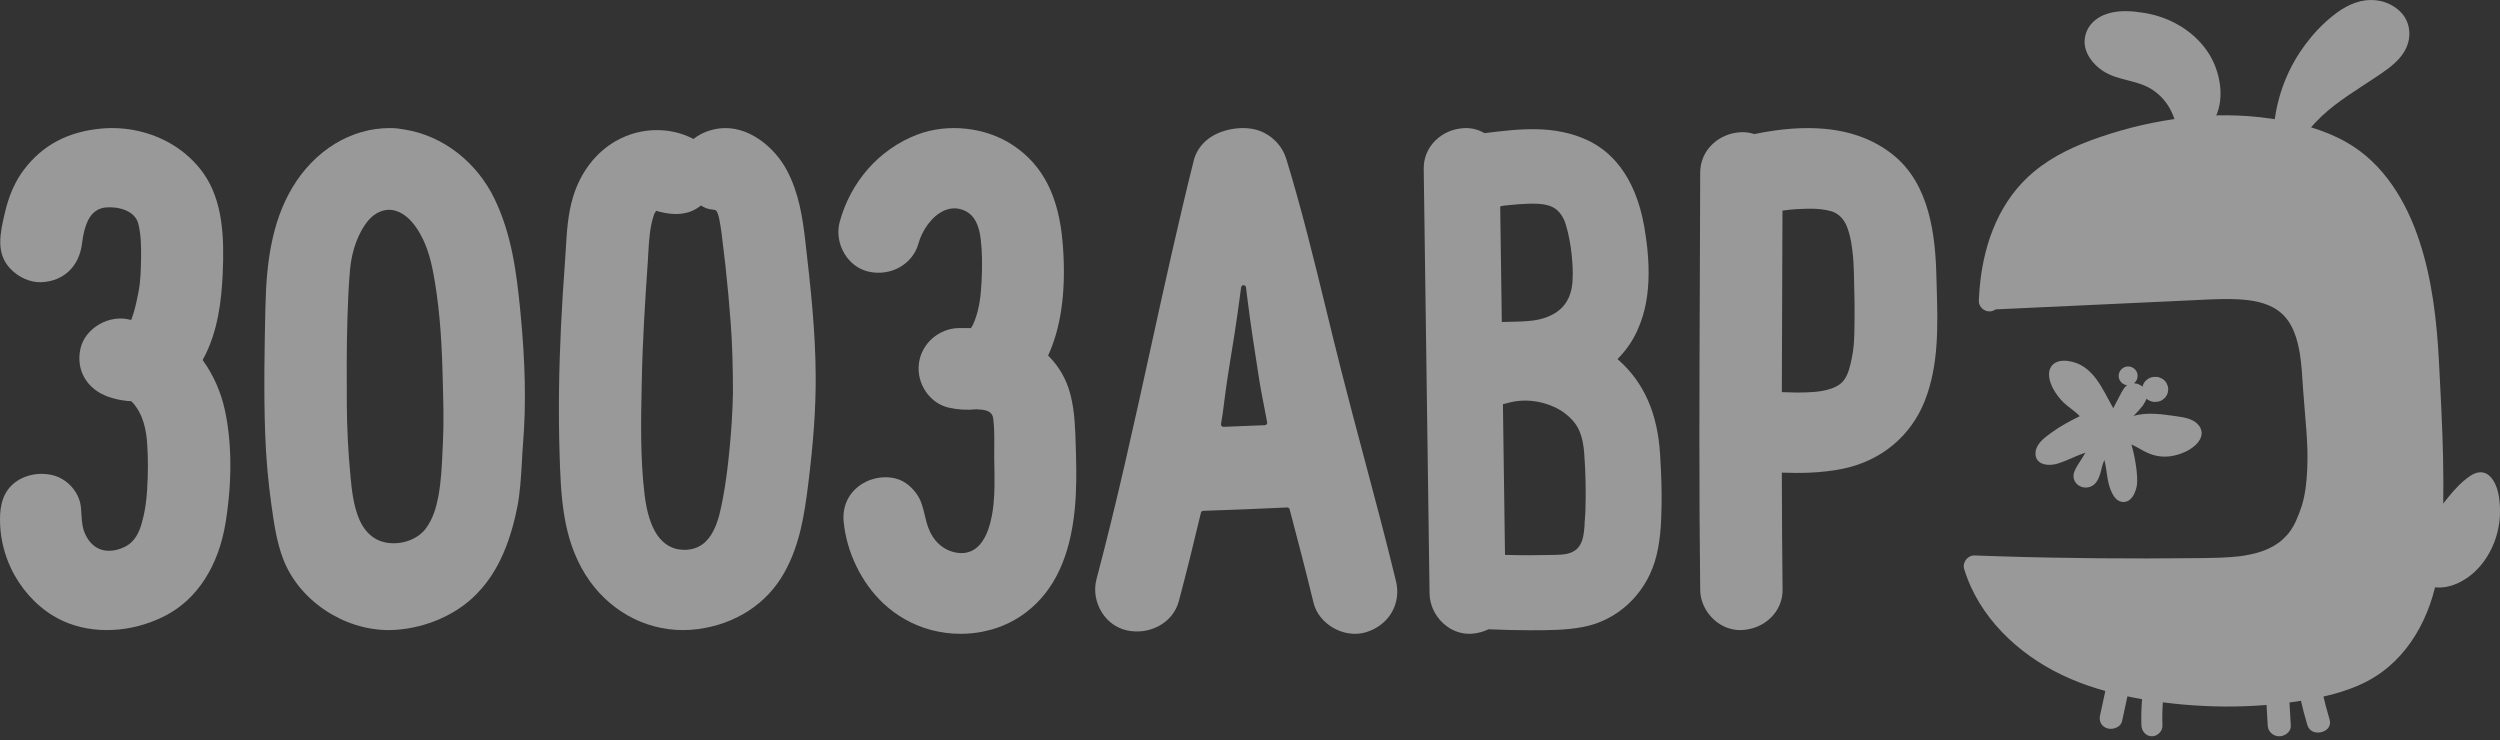 <svg width="125" height="37" viewBox="0 0 125 37" fill="none" xmlns="http://www.w3.org/2000/svg">
<rect x="0" y="0" width="125" height="37" fill="#333333" stroke="none"/>
<g opacity="0.5">
<path fill-rule="evenodd" clip-rule="evenodd" d="M121.526 26.381C122.857 25.998 123.254 24.398 124.385 23.985C125.442 25.543 124.432 28.399 122.457 28.794C121.976 28.89 121.397 28.704 121.224 28.263L121.526 26.381Z" fill="white"/>
<path fill-rule="evenodd" clip-rule="evenodd" d="M122.476 28.25C122.374 28.284 122.362 28.291 122.383 28.285C122.412 28.274 122.442 28.263 122.471 28.252L122.476 28.25ZM124.513 23.831C124.25 23.553 123.886 23.537 123.491 23.808C123.096 24.08 122.727 24.468 122.431 24.84C122.108 25.247 121.795 25.648 121.319 25.888C121.31 25.893 121.285 25.902 121.269 25.908C121.233 25.921 121.197 25.933 121.161 25.945C120.886 26.029 120.71 26.31 120.788 26.59C120.863 26.856 121.168 27.041 121.444 26.956C121.922 26.809 122.336 26.517 122.682 26.166C123.083 25.758 123.363 25.209 123.83 24.867C123.843 24.862 123.9 25.129 123.904 25.151C123.909 25.18 123.913 25.208 123.917 25.237C123.915 25.231 123.914 25.226 123.914 25.22C123.933 25.316 123.938 25.414 123.938 25.512C123.938 25.54 123.937 25.567 123.936 25.595C123.91 26.489 123.53 27.549 122.731 28.054C122.62 28.124 122.498 28.188 122.375 28.236C122.125 28.334 121.669 28.436 121.513 28.127C121.516 28.137 121.518 28.147 121.522 28.156C121.41 27.902 121.158 27.72 120.869 27.798C120.618 27.866 120.386 28.18 120.497 28.443C120.662 28.833 120.928 29.102 121.33 29.26C122.242 29.618 123.256 29.099 123.875 28.451C124.605 27.688 125.001 26.615 125 25.572C124.999 25.002 124.93 24.27 124.513 23.831Z" fill="white"/>
<path fill-rule="evenodd" clip-rule="evenodd" d="M110.132 5.831C110.3 5.601 110.388 5.322 110.43 5.043C110.588 4 110.119 2.916 109.318 2.204C108.518 1.493 107.422 1.138 106.338 1.116C105.76 1.104 105.077 1.254 104.858 1.773C104.633 2.305 105.056 2.909 105.578 3.18C106.1 3.451 106.709 3.509 107.262 3.713C108.437 4.146 109.298 5.289 109.368 6.508L110.132 5.831Z" fill="white"/>
<path fill-rule="evenodd" clip-rule="evenodd" d="M114.565 6.879C115.452 5.199 117.254 4.259 118.819 3.181C119.37 2.801 119.96 2.272 119.897 1.607C119.837 0.972 119.152 0.537 118.514 0.559C117.876 0.58 117.301 0.945 116.817 1.361C115.276 2.683 114.318 4.661 114.237 6.689L114.565 6.879Z" fill="white"/>
<path fill-rule="evenodd" clip-rule="evenodd" d="M118.968 2.415C118.648 2.688 118.277 2.895 117.928 3.128C117.545 3.383 117.162 3.639 116.783 3.901C116.118 4.359 115.469 4.862 114.924 5.456C114.95 5.348 114.979 5.238 115.012 5.124C115.173 4.565 115.352 4.136 115.634 3.633C115.921 3.12 116.216 2.71 116.599 2.297C116.99 1.875 117.391 1.506 117.892 1.249C118.316 1.032 119.062 0.986 119.344 1.446C119.581 1.832 119.244 2.179 118.968 2.415ZM119.935 0.509C119.403 0.048 118.708 -0.096 118.026 0.062C117.349 0.219 116.762 0.658 116.26 1.117C115.779 1.558 115.357 2.065 114.998 2.607C114.192 3.824 113.735 5.257 113.671 6.711C113.66 6.972 113.876 7.197 114.124 7.24C114.164 7.289 114.212 7.333 114.27 7.367C114.515 7.509 114.87 7.431 115.008 7.174C115.562 6.144 116.487 5.398 117.449 4.744C117.952 4.401 118.468 4.077 118.973 3.736C119.496 3.382 120.051 2.977 120.316 2.385C120.606 1.738 120.483 0.984 119.935 0.509Z" fill="white"/>
<path fill-rule="evenodd" clip-rule="evenodd" d="M108.539 3.85C108.098 3.495 107.607 3.247 107.057 3.092C106.769 3.012 106.476 2.951 106.192 2.861C105.912 2.772 105.681 2.639 105.473 2.434C105.475 2.436 105.479 2.437 105.479 2.438C105.376 2.298 105.259 2.088 105.365 1.92C105.705 1.38 106.619 1.59 107.131 1.698C107.393 1.754 107.659 1.832 107.908 1.928C108.33 2.09 108.786 2.384 109.119 2.723C109.493 3.104 109.757 3.577 109.881 4.107C109.987 4.562 109.985 5.106 109.718 5.533C109.49 4.883 109.088 4.292 108.539 3.85ZM108.865 6.407C108.865 6.408 108.865 6.41 108.866 6.411C108.884 6.528 108.871 6.447 108.865 6.407ZM111.003 4.279C110.927 3.666 110.717 3.076 110.363 2.56C109.648 1.518 108.472 0.85 107.212 0.645C106.626 0.55 105.998 0.5 105.42 0.669C104.786 0.855 104.296 1.312 104.235 1.974C104.175 2.615 104.628 3.206 105.146 3.547C105.884 4.033 106.839 3.991 107.585 4.463C108.026 4.742 108.375 5.152 108.59 5.618C108.672 5.795 108.742 5.986 108.786 6.175C108.802 6.243 108.816 6.311 108.827 6.38C108.832 6.432 108.836 6.485 108.84 6.537C108.859 6.822 109.076 7.065 109.382 7.065C109.661 7.065 109.944 6.823 109.925 6.537C109.922 6.491 109.918 6.446 109.913 6.4H110.557V6.197C110.58 6.173 110.601 6.148 110.62 6.12C110.984 5.597 111.079 4.896 111.003 4.279Z" fill="white"/>
<path fill-rule="evenodd" clip-rule="evenodd" d="M121.569 18.093C121.372 14.317 120.591 8.893 116.434 7.24C112.605 5.718 108.133 6.239 104.373 7.699C101.004 9.007 99.649 11.603 99.511 15.054L99.579 14.962C103.247 14.793 106.916 14.624 110.584 14.456C112.139 14.384 113.951 14.423 114.9 15.631C115.742 16.702 115.738 18.477 115.84 19.762C115.997 21.739 116.291 23.906 115.602 25.821C114.654 28.459 112.197 28.396 109.75 28.426C106.084 28.471 102.417 28.426 98.754 28.29C99.571 31.001 102.113 32.957 104.859 33.831C108.433 34.968 113.652 35.133 117.253 33.983C120.189 33.045 121.422 30.392 121.66 27.55C121.923 24.409 121.733 21.233 121.569 18.093Z" fill="white"/>
<path fill-rule="evenodd" clip-rule="evenodd" d="M107.101 9.489C107.04 9.86 107.045 10.22 107.154 10.582C107.234 10.844 107.529 11.036 107.805 10.948C108.072 10.862 108.259 10.585 108.174 10.304C108.157 10.247 108.142 10.191 108.129 10.133C108.096 9.985 108.124 10.191 108.116 10.039C108.113 9.98 108.111 9.921 108.114 9.862C108.114 9.847 108.132 9.696 108.121 9.767C108.165 9.498 108.05 9.191 107.751 9.124C107.497 9.066 107.149 9.2 107.101 9.489Z" fill="white"/>
<path fill-rule="evenodd" clip-rule="evenodd" d="M104.607 9.662V10.418C104.607 10.707 104.868 10.983 105.174 10.969C105.481 10.956 105.74 10.727 105.74 10.418V9.662C105.74 9.374 105.48 9.098 105.174 9.111C104.867 9.124 104.607 9.353 104.607 9.662Z" fill="white"/>
<path fill-rule="evenodd" clip-rule="evenodd" d="M105.379 34.029C105.252 34.617 105.125 35.205 104.998 35.793C104.939 36.066 105.083 36.348 105.397 36.426C105.678 36.495 106.042 36.34 106.101 36.067C106.228 35.478 106.355 34.89 106.483 34.302C106.541 34.03 106.397 33.747 106.083 33.67C105.803 33.6 105.439 33.755 105.379 34.029Z" fill="white"/>
<path fill-rule="evenodd" clip-rule="evenodd" d="M107.101 34.995C107.066 35.419 107.056 35.845 107.071 36.271C107.082 36.564 107.305 36.814 107.597 36.814C107.873 36.814 108.133 36.565 108.122 36.271C108.107 35.845 108.117 35.419 108.152 34.995C108.177 34.702 107.893 34.451 107.627 34.451C107.322 34.451 107.126 34.701 107.101 34.995Z" fill="white"/>
<path fill-rule="evenodd" clip-rule="evenodd" d="M113.31 34.948C113.336 35.394 113.361 35.84 113.387 36.287C113.403 36.571 113.64 36.814 113.963 36.814C114.263 36.814 114.557 36.572 114.54 36.287C114.515 35.84 114.489 35.394 114.464 34.948C114.448 34.664 114.21 34.421 113.887 34.421C113.587 34.421 113.294 34.662 113.31 34.948Z" fill="white"/>
<path fill-rule="evenodd" clip-rule="evenodd" d="M115.007 34.872C115.112 35.337 115.233 35.799 115.37 36.258C115.565 36.907 116.675 36.632 116.48 35.98C116.343 35.521 116.221 35.059 116.116 34.593C116.054 34.316 115.694 34.157 115.408 34.228C115.092 34.307 114.944 34.594 115.007 34.872Z" fill="white"/>
<path fill-rule="evenodd" clip-rule="evenodd" d="M120.972 27.416C120.891 28.289 120.743 29.154 120.444 29.984C120.308 30.363 120.141 30.73 119.94 31.079C119.565 31.727 119.05 32.343 118.425 32.765C117.838 33.16 117.164 33.436 116.486 33.636C116.089 33.753 115.684 33.842 115.278 33.924C114.12 34.156 112.933 34.245 111.752 34.262C111.092 34.271 110.432 34.254 109.773 34.212C108.64 34.138 107.508 33.993 106.4 33.743C105.281 33.491 104.18 33.135 103.171 32.59C102.605 32.285 102.062 31.933 101.57 31.52C100.925 30.98 100.355 30.357 99.915 29.642C99.769 29.403 99.636 29.156 99.519 28.902C99.513 28.888 99.507 28.875 99.501 28.861C102.736 28.97 105.973 29.01 109.21 28.976C110.422 28.964 111.665 29 112.855 28.736C114.002 28.482 115.008 27.851 115.603 26.834C116.383 25.503 116.491 23.849 116.439 22.347C116.412 21.569 116.338 20.794 116.273 20.018C116.22 19.383 116.196 18.745 116.127 18.111C115.98 16.763 115.63 15.363 114.408 14.577C113.304 13.868 111.865 13.852 110.595 13.906C107.112 14.053 103.63 14.228 100.147 14.39C100.123 14.391 100.099 14.391 100.076 14.392L100.061 14.374C100.066 14.316 100.071 14.257 100.077 14.199C100.153 13.466 100.312 12.736 100.563 12.041C100.603 11.931 100.645 11.822 100.689 11.714C100.691 11.71 100.692 11.707 100.694 11.704C100.701 11.686 100.709 11.668 100.717 11.649C100.746 11.586 100.775 11.524 100.805 11.461C101.222 10.595 101.824 9.825 102.591 9.233C103.601 8.455 104.814 7.983 106.033 7.628C106.382 7.526 106.734 7.435 107.086 7.348C108.44 7.015 109.828 6.826 111.224 6.822C111.631 6.821 112.038 6.836 112.443 6.867C113.099 6.917 113.701 7.007 114.359 7.16C115.379 7.396 116.401 7.739 117.264 8.336C117.866 8.753 118.366 9.315 118.773 9.914C119.405 10.841 119.828 11.891 120.126 12.964C120.282 13.527 120.407 14.099 120.51 14.673C120.74 15.97 120.831 17.286 120.899 18.6C120.919 18.977 120.937 19.355 120.956 19.732C121.057 21.727 121.133 23.726 121.067 25.723C121.048 26.286 121.024 26.853 120.972 27.416ZM119.641 11.482C119.622 11.438 119.565 11.296 119.641 11.482V11.482ZM122.168 24.112C122.166 22.493 122.092 20.875 122.008 19.259C121.988 18.868 121.968 18.477 121.948 18.086C121.842 16.062 121.612 14.006 120.976 12.07C120.327 10.091 119.2 8.182 117.328 7.115C116.183 6.463 114.825 6.113 113.526 5.927C112.091 5.721 110.642 5.713 109.203 5.888C107.765 6.064 106.353 6.388 104.986 6.859C103.804 7.267 102.685 7.77 101.718 8.567C100.01 9.976 99.222 12.064 99.001 14.199C98.971 14.479 98.953 14.76 98.941 15.041C98.931 15.272 99.115 15.493 99.336 15.553C99.502 15.598 99.656 15.559 99.783 15.469C103.039 15.318 106.295 15.167 109.552 15.016C110.246 14.984 110.941 14.937 111.637 14.955C112.312 14.974 113.022 15.043 113.63 15.359C114.459 15.79 114.788 16.607 114.955 17.472C114.969 17.546 114.982 17.62 114.995 17.695C115.032 17.925 115.066 18.244 115.092 18.555C115.115 18.849 115.133 19.142 115.152 19.436C115.199 20.138 115.272 20.839 115.32 21.541C115.341 21.855 115.362 22.17 115.37 22.485C115.379 22.8 115.376 23.115 115.362 23.43C115.349 23.744 115.326 24.059 115.285 24.371C115.244 24.681 115.183 24.988 115.09 25.287C115.006 25.555 114.9 25.822 114.785 26.079C114.717 26.229 114.634 26.372 114.541 26.508C114.51 26.553 114.479 26.596 114.446 26.64C114.447 26.637 114.38 26.719 114.363 26.738C114.273 26.839 114.176 26.935 114.074 27.025C114.038 27.056 114.002 27.085 113.965 27.114C113.863 27.18 113.768 27.251 113.662 27.311C113.519 27.391 113.372 27.461 113.219 27.52C113.132 27.553 113.044 27.584 112.955 27.611C112.71 27.686 112.459 27.74 112.206 27.781C112.157 27.789 112.108 27.796 112.059 27.803C112.048 27.804 111.951 27.817 111.929 27.819C111.794 27.834 111.658 27.846 111.523 27.856C110.97 27.896 110.415 27.9 109.861 27.907C106.56 27.943 103.261 27.92 99.962 27.815C99.55 27.802 99.138 27.788 98.727 27.773C98.381 27.76 98.11 28.123 98.207 28.445C98.936 30.842 100.88 32.692 103.125 33.76C104.25 34.295 105.451 34.642 106.675 34.88C107.999 35.137 109.35 35.279 110.7 35.317C112.06 35.355 113.421 35.281 114.767 35.084C115.981 34.906 117.243 34.641 118.338 34.073C120.425 32.989 121.554 30.808 121.913 28.581C122.15 27.111 122.169 25.598 122.168 24.112Z" fill="white"/>
<path fill-rule="evenodd" clip-rule="evenodd" d="M101.893 23.03C102.101 23.274 102.54 23.281 102.86 23.186C103.186 23.09 103.503 22.939 103.817 22.806C103.965 22.744 104.117 22.688 104.269 22.635C104.214 22.727 104.16 22.818 104.105 22.909C103.975 23.127 103.804 23.346 103.716 23.584C103.63 23.817 103.685 24.068 103.879 24.231C104.115 24.43 104.471 24.428 104.703 24.226C104.88 24.072 104.964 23.852 105.026 23.633C105.058 23.521 105.081 23.407 105.112 23.296C105.125 23.246 105.192 23.048 105.218 23C105.356 23.511 105.337 24.043 105.551 24.536C105.641 24.746 105.777 24.995 106.011 25.071C106.558 25.252 106.839 24.552 106.856 24.136C106.873 23.704 106.801 23.251 106.72 22.829C106.708 22.767 106.607 22.319 106.572 22.222C106.733 22.301 106.911 22.392 107.055 22.476C107.246 22.586 107.453 22.687 107.666 22.75C108.224 22.917 108.792 22.817 109.309 22.57C109.764 22.353 110.338 21.835 109.961 21.297C109.847 21.134 109.669 21.024 109.482 20.956C109.254 20.873 109.002 20.837 108.762 20.804C108.072 20.709 107.364 20.6 106.68 20.794C106.677 20.794 106.999 20.47 107.142 20.278C107.179 20.216 107.216 20.154 107.254 20.092C107.285 20.04 107.307 19.988 107.322 19.936C107.373 19.983 107.431 20.019 107.497 20.04C107.572 20.079 107.652 20.097 107.739 20.094C107.753 20.093 107.768 20.093 107.783 20.093C107.896 20.093 108.001 20.064 108.099 20.008C108.142 19.975 108.184 19.943 108.226 19.91C108.304 19.832 108.358 19.741 108.388 19.635L108.41 19.469C108.413 19.383 108.395 19.303 108.356 19.228C108.331 19.151 108.288 19.084 108.226 19.027C108.17 18.967 108.102 18.924 108.024 18.898C107.95 18.859 107.869 18.841 107.783 18.845C107.768 18.845 107.753 18.845 107.739 18.845C107.625 18.846 107.52 18.874 107.422 18.93C107.38 18.963 107.337 18.995 107.295 19.028C107.217 19.106 107.163 19.198 107.134 19.303L107.129 19.335C107.01 19.233 106.856 19.169 106.7 19.164C106.81 19.077 106.881 18.944 106.881 18.793C106.881 18.528 106.661 18.315 106.393 18.322C106.137 18.329 105.928 18.549 105.933 18.803C105.938 19.041 106.121 19.236 106.355 19.262C106.286 19.309 106.222 19.374 106.17 19.462C106.137 19.517 106.103 19.573 106.07 19.629C106.07 19.629 105.663 20.411 105.663 20.411C105.115 19.449 104.656 18.215 103.398 18.048C103.122 18.011 102.809 18.047 102.621 18.252C102.318 18.582 102.475 19.096 102.661 19.44C102.799 19.695 102.976 19.928 103.184 20.131C103.386 20.328 103.802 20.598 103.988 20.809C103.509 21.047 103.033 21.297 102.6 21.612C102.398 21.759 102.181 21.911 102.016 22.1C101.878 22.259 101.776 22.459 101.775 22.669C101.774 22.824 101.819 22.942 101.893 23.03Z" fill="white"/>
<path fill-rule="evenodd" clip-rule="evenodd" d="M92.037 19.175C91.749 19.411 91.359 19.501 91.092 19.549C90.987 19.567 90.871 19.582 90.718 19.596C90.463 19.62 90.2 19.626 89.944 19.626C89.873 19.626 89.803 19.626 89.734 19.625C89.557 19.623 89.37 19.618 89.162 19.609L89.092 19.606L89.092 19.538C89.096 17.786 89.103 16.012 89.11 14.293L89.112 13.659C89.116 12.637 89.12 11.615 89.123 10.593L89.123 10.532L89.185 10.523C89.619 10.459 90.051 10.442 90.38 10.435C90.843 10.425 91.229 10.466 91.56 10.561C91.907 10.661 92.184 10.931 92.341 11.32C92.535 11.802 92.606 12.346 92.65 12.814C92.66 12.92 92.668 13.029 92.674 13.136C92.683 13.31 92.691 13.485 92.696 13.656C92.711 14.198 92.722 14.654 92.727 15.12C92.728 15.26 92.729 15.4 92.729 15.54C92.73 15.776 92.728 16.012 92.725 16.241C92.721 16.552 92.716 16.901 92.687 17.241C92.66 17.554 92.606 17.872 92.522 18.214C92.433 18.581 92.312 18.951 92.037 19.175ZM96.235 20.053C96.949 18.251 96.891 16.274 96.835 14.363V14.361C96.829 14.17 96.823 13.978 96.819 13.789C96.768 11.758 96.48 9.238 94.691 7.772C93.768 7.016 92.608 6.569 91.243 6.443C90.199 6.346 89.051 6.43 87.733 6.7L87.714 6.704L87.696 6.698C87.511 6.639 87.321 6.609 87.131 6.609C87.104 6.609 87.078 6.61 87.051 6.611C86.51 6.635 86.003 6.846 85.624 7.206C85.229 7.581 85.011 8.085 85.01 8.624C85.006 10.457 84.999 12.321 84.991 14.123L84.991 14.21C84.97 19.215 84.949 24.391 85.01 29.493C85.016 30.042 85.263 30.581 85.687 30.973C86.078 31.335 86.579 31.525 87.087 31.503C88.245 31.452 89.142 30.565 89.129 29.484C89.108 27.72 89.096 25.884 89.092 23.704L89.091 23.63L89.167 23.633C89.911 23.659 91.03 23.668 92.158 23.434C94.053 23.041 95.539 21.809 96.235 20.053Z" fill="white"/>
<path fill-rule="evenodd" clip-rule="evenodd" d="M0.54 28.394C1.007 29.393 1.761 30.244 2.661 30.791C4.024 31.62 5.858 31.733 7.567 31.095C7.796 31.009 8.023 30.909 8.241 30.799C9.85 29.978 10.931 28.312 11.284 26.106C11.609 24.073 11.595 22.138 11.245 20.511C11.051 19.614 10.675 18.758 10.157 18.036L10.131 18L10.153 17.961C10.913 16.577 11.076 14.96 11.134 13.706C11.217 11.909 11.157 10.054 10.167 8.657C9.761 8.085 9.216 7.586 8.591 7.214C7.546 6.593 6.293 6.315 5.062 6.429C3.392 6.584 2.128 7.256 1.198 8.483C0.757 9.064 0.444 9.773 0.24 10.652L0.236 10.673C0.01 11.647 -0.224 12.653 0.513 13.431C0.931 13.873 1.529 14.134 2.073 14.11C3.189 14.061 3.967 13.313 4.104 12.158C4.158 11.702 4.254 11.326 4.391 11.04C4.58 10.643 4.886 10.413 5.276 10.374C5.841 10.317 6.745 10.49 6.918 11.197C7.054 11.748 7.059 12.323 7.054 12.819C7.047 13.384 7.04 14.024 6.917 14.642C6.856 14.95 6.782 15.308 6.68 15.648C6.654 15.734 6.622 15.836 6.58 15.941L6.557 16L6.494 15.984C6.006 15.857 5.454 15.938 4.979 16.207C4.49 16.483 4.143 16.922 4.028 17.413C3.775 18.494 4.342 19.472 5.44 19.847C5.724 19.944 6.017 20.009 6.311 20.04L6.319 20.041C6.356 20.049 6.394 20.053 6.436 20.051C6.475 20.054 6.507 20.056 6.538 20.057L6.567 20.059L6.587 20.08C7.196 20.713 7.32 21.596 7.36 22.204C7.408 22.917 7.407 23.681 7.357 24.474C7.325 25.001 7.265 25.435 7.17 25.839C7.063 26.292 6.93 26.762 6.587 27.098C6.212 27.466 5.453 27.685 4.92 27.425C4.607 27.272 4.417 27.008 4.313 26.814C4.113 26.442 4.093 26.085 4.071 25.707C4.064 25.599 4.058 25.487 4.047 25.373C3.973 24.602 3.356 23.917 2.582 23.746C2.418 23.71 2.251 23.692 2.085 23.692C1.541 23.692 1.007 23.879 0.637 24.216C0.026 24.771 -0.024 25.559 0.007 26.256C0.04 26.98 0.224 27.72 0.54 28.394Z" fill="white"/>
<path fill-rule="evenodd" clip-rule="evenodd" d="M36.088 11.741L36.091 11.769C36.154 12.254 36.213 12.748 36.267 13.235C36.374 14.21 36.465 15.199 36.537 16.175C36.612 17.193 36.647 18.295 36.647 19.644C36.629 20.572 36.571 21.519 36.469 22.541C36.377 23.475 36.281 24.184 36.158 24.842L36.154 24.864C35.959 25.913 35.664 27.492 34.222 27.492C34.209 27.492 34.196 27.492 34.182 27.492C33.632 27.481 33.185 27.228 32.854 26.739C32.547 26.285 32.338 25.621 32.233 24.763C32.008 22.926 32.047 21.045 32.085 19.226L32.091 18.968C32.132 16.951 32.266 14.889 32.388 13.114C32.398 12.973 32.406 12.829 32.413 12.685C32.45 12.028 32.487 11.348 32.704 10.718C32.73 10.661 32.755 10.617 32.782 10.581L32.812 10.54L32.87 10.557C32.901 10.566 32.932 10.576 32.964 10.584C33.771 10.797 34.436 10.72 34.942 10.353C34.963 10.338 34.983 10.322 35.004 10.306L35.045 10.273L35.09 10.3C35.242 10.392 35.384 10.445 35.538 10.466L35.586 10.472C35.637 10.479 35.71 10.489 35.746 10.499C35.851 10.527 35.916 10.684 35.987 11.077L35.993 11.111C36.034 11.321 36.061 11.534 36.088 11.741ZM34.71 6.92L34.673 6.949L34.631 6.927C34.082 6.645 33.468 6.505 32.849 6.505C32.143 6.505 31.43 6.687 30.796 7.048C29.789 7.622 29.029 8.612 28.655 9.838C28.392 10.7 28.338 11.618 28.287 12.507C28.274 12.726 28.261 12.951 28.244 13.17C28.164 14.252 28.101 15.258 28.053 16.244C27.942 18.543 27.917 20.624 27.977 22.605L27.977 22.616C28.04 24.712 28.106 26.879 29.281 28.746C30.368 30.473 32.187 31.504 34.147 31.504C34.392 31.504 34.64 31.488 34.885 31.456C35.818 31.334 36.667 31.029 37.41 30.551C38.178 30.056 38.791 29.4 39.232 28.602C39.984 27.242 40.217 25.762 40.407 24.24C40.676 22.078 40.793 20.404 40.785 18.814C40.774 16.611 40.543 14.445 40.265 12.046C40.13 10.883 39.948 9.652 39.34 8.508C39.033 7.928 38.549 7.379 38.012 7.001C37.362 6.544 36.664 6.343 35.992 6.42C35.516 6.474 35.061 6.651 34.71 6.92Z" fill="white"/>
<path fill-rule="evenodd" clip-rule="evenodd" d="M63.333 21.214C63.31 21.242 63.279 21.257 63.244 21.259C62.552 21.289 61.856 21.317 61.175 21.342C61.131 21.34 61.102 21.326 61.08 21.302C61.054 21.274 61.044 21.238 61.051 21.201C61.125 20.793 61.177 20.374 61.227 19.968C61.325 19.177 61.455 18.376 61.581 17.603C61.683 16.976 61.788 16.328 61.876 15.69L61.908 15.452C61.958 15.084 62.008 14.715 62.057 14.364C62.07 14.271 62.146 14.261 62.178 14.261C62.211 14.261 62.287 14.271 62.299 14.365L62.384 15.045C62.532 16.233 62.72 17.435 62.901 18.598L62.973 19.063C62.996 19.208 63.022 19.355 63.048 19.497C63.092 19.743 63.141 19.993 63.189 20.235L63.192 20.25C63.245 20.52 63.3 20.8 63.358 21.118C63.364 21.152 63.356 21.186 63.333 21.214ZM64.48 25.462C64.849 26.852 65.279 28.495 65.677 30.139C65.804 30.662 66.176 31.126 66.699 31.413C67.028 31.595 67.393 31.69 67.752 31.69C67.95 31.69 68.144 31.661 68.327 31.603C69.451 31.248 70.071 30.181 69.801 29.065C69.305 27.013 68.752 24.939 68.218 22.934L68.214 22.921C67.827 21.468 67.427 19.965 67.048 18.47C66.799 17.488 66.554 16.487 66.318 15.518L66.313 15.498C65.705 13.006 65.078 10.433 64.31 7.933C64.141 7.384 63.739 6.913 63.205 6.639C62.399 6.227 61.3 6.406 60.632 6.796C60.184 7.057 59.849 7.474 59.711 7.94C59.704 7.964 59.698 7.988 59.691 8.012C58.907 11.151 58.203 14.36 57.522 17.463C56.692 21.244 55.835 25.153 54.825 28.958C54.679 29.509 54.775 30.113 55.089 30.616C55.38 31.082 55.823 31.402 56.338 31.517C56.88 31.637 57.445 31.563 57.927 31.308C58.44 31.037 58.801 30.591 58.944 30.05C59.301 28.704 59.662 27.259 60.047 25.634C60.059 25.581 60.107 25.543 60.162 25.541C61.578 25.494 62.99 25.438 64.357 25.373C64.359 25.373 64.361 25.373 64.363 25.373C64.418 25.373 64.467 25.409 64.48 25.462Z" fill="white"/>
<path fill-rule="evenodd" clip-rule="evenodd" d="M75.466 10.254C75.666 10.233 75.874 10.215 75.912 10.213L76.002 10.208C76.268 10.192 76.543 10.176 76.814 10.186C77.264 10.202 77.59 10.294 77.808 10.468C78.034 10.648 78.199 10.914 78.299 11.257C78.43 11.703 78.523 12.178 78.576 12.669C78.618 13.065 78.662 13.582 78.625 14.074C78.622 14.113 78.618 14.153 78.614 14.193C78.548 14.822 78.284 15.297 77.83 15.605C77.51 15.822 77.102 15.968 76.65 16.026C76.249 16.078 75.829 16.085 75.423 16.092L75.268 16.095C75.234 16.096 75.198 16.096 75.161 16.096L75.09 16.096L75.089 16.026C75.011 10.376 75.011 10.376 75.011 10.375C75.01 10.299 75.019 10.299 75.466 10.254ZM79.211 22.665C79.284 23.637 79.303 24.625 79.269 25.6C79.266 25.708 79.256 25.819 79.247 25.925C79.236 26.061 79.224 26.202 79.224 26.337L79.222 26.358C79.189 26.698 79.148 27.121 78.892 27.4C78.719 27.589 78.452 27.699 78.1 27.728C77.904 27.744 77.702 27.747 77.507 27.749C77.423 27.75 77.339 27.751 77.256 27.753C76.996 27.759 76.728 27.762 76.451 27.762C76.092 27.762 75.717 27.757 75.319 27.746L75.25 27.744L75.146 20.211L75.201 20.197C75.233 20.188 75.265 20.18 75.297 20.173C75.34 20.163 75.379 20.153 75.414 20.143C76.241 19.909 77.205 20.041 77.992 20.495C78.131 20.575 78.266 20.673 78.395 20.787C78.626 20.989 78.793 21.193 78.905 21.41C79.128 21.843 79.187 22.333 79.211 22.665ZM73.216 6.406C72.063 6.457 71.171 7.347 71.186 8.433L71.478 29.672C71.485 30.224 71.731 30.766 72.153 31.159C72.542 31.521 73.038 31.711 73.544 31.689C73.84 31.675 74.139 31.6 74.409 31.471L74.425 31.463L74.444 31.464C75.096 31.494 75.768 31.51 76.442 31.512L76.589 31.512C77.432 31.512 78.304 31.512 79.161 31.347C80.832 31.027 82.2 29.786 82.73 28.109C83.023 27.182 83.064 26.159 83.078 25.274C83.091 24.523 83.067 23.7 83.002 22.686C82.873 20.658 82.195 19.126 80.93 18.003L80.874 17.953L80.926 17.9C81.319 17.497 81.632 17.041 81.858 16.542C82.248 15.682 82.709 14.209 82.218 11.363C81.75 8.647 80.421 7.5 79.388 7.017C77.716 6.233 75.982 6.444 74.306 6.647L74.229 6.656L74.209 6.645C73.925 6.487 73.612 6.404 73.297 6.404C73.27 6.404 73.243 6.404 73.216 6.406Z" fill="white"/>
<path fill-rule="evenodd" clip-rule="evenodd" d="M17.372 15.903C17.394 15.18 17.427 14.328 17.5 13.49C17.585 12.516 17.931 11.589 18.425 11.011C18.738 10.644 19.18 10.447 19.577 10.496C20.623 10.626 21.196 12.014 21.347 12.436C21.477 12.799 21.582 13.201 21.668 13.665C21.93 15.072 22.075 16.627 22.125 18.559C22.13 18.73 22.135 18.9 22.139 19.07C22.167 20.06 22.196 21.084 22.148 22.088C22.141 22.229 22.135 22.369 22.128 22.51C22.095 23.28 22.06 24.076 21.911 24.852C21.819 25.326 21.664 25.936 21.277 26.444C20.925 26.905 20.296 27.165 19.685 27.165C19.355 27.165 19.031 27.089 18.759 26.929C18.327 26.674 18.082 26.25 17.952 25.939C17.68 25.286 17.594 24.565 17.524 23.822C17.409 22.602 17.348 21.399 17.341 20.247C17.334 18.826 17.326 17.356 17.372 15.903ZM14.633 9.353C14.122 10.203 13.767 11.173 13.549 12.319C13.383 13.193 13.297 14.143 13.27 15.401C13.228 17.35 13.181 19.558 13.26 21.721C13.303 22.908 13.41 24.108 13.576 25.287L13.579 25.306C13.703 26.185 13.832 27.093 14.158 27.949C14.944 30.009 17.163 31.504 19.433 31.504C19.535 31.504 19.638 31.501 19.74 31.495C21.297 31.401 22.823 30.733 23.822 29.707C24.456 29.056 25.358 27.897 25.864 25.358C26.007 24.639 26.052 23.836 26.096 23.059C26.114 22.735 26.131 22.429 26.155 22.133C26.311 20.215 26.267 18.126 26.017 15.559C25.827 13.62 25.586 11.732 24.731 9.951C24.303 9.06 23.672 8.27 22.908 7.668C22.106 7.035 21.169 6.621 20.198 6.471C20.171 6.467 20.144 6.464 20.111 6.461L20.104 6.459C19.976 6.432 19.845 6.415 19.715 6.409C19.639 6.406 19.563 6.404 19.487 6.404C18.531 6.404 17.587 6.674 16.743 7.192C15.904 7.706 15.174 8.453 14.633 9.353Z" fill="white"/>
<path fill-rule="evenodd" clip-rule="evenodd" d="M44.175 30.176C44.498 30.477 44.854 30.74 45.234 30.957C46.074 31.437 47.039 31.69 48.026 31.69C48.123 31.69 48.223 31.688 48.321 31.683C49.433 31.627 50.466 31.257 51.307 30.613C52.708 29.542 53.503 27.856 53.738 25.459C53.829 24.533 53.821 23.608 53.802 22.827C53.799 22.729 53.797 22.631 53.794 22.534L53.787 22.305C53.764 21.456 53.739 20.579 53.526 19.745L53.512 19.691C53.317 18.962 52.956 18.33 52.438 17.813L52.403 17.778L52.424 17.733C52.447 17.683 52.469 17.634 52.49 17.585C53.097 16.162 53.313 14.335 53.134 12.155C52.942 9.813 52.15 8.257 50.641 7.256C49.975 6.815 49.17 6.532 48.314 6.438C47.459 6.344 46.612 6.445 45.864 6.73C44.922 7.088 44.069 7.684 43.395 8.453C42.74 9.2 42.253 10.112 41.986 11.091C41.842 11.619 41.931 12.203 42.229 12.694C42.509 13.155 42.936 13.47 43.431 13.582C44.545 13.833 45.642 13.21 45.928 12.162C46.087 11.578 46.555 10.817 47.207 10.53C47.569 10.371 47.932 10.38 48.286 10.558C48.706 10.77 48.952 11.229 49.037 11.961C49.107 12.562 49.121 13.222 49.081 14.038C49.044 14.783 48.972 15.405 48.74 16.018C48.68 16.176 48.623 16.295 48.57 16.373L48.548 16.406L48.508 16.405C48.333 16.401 48.151 16.401 47.953 16.404C46.944 16.416 46.081 17.17 45.947 18.157C45.81 19.166 46.476 20.163 47.431 20.381C47.888 20.485 48.35 20.513 48.805 20.464L48.811 20.463L48.88 20.468C49.187 20.485 49.607 20.509 49.66 20.92C49.721 21.381 49.717 21.862 49.713 22.326C49.711 22.494 49.71 22.66 49.711 22.825C49.713 22.985 49.716 23.145 49.718 23.306C49.729 23.933 49.74 24.581 49.676 25.215C49.597 25.981 49.378 26.987 48.777 27.429C48.499 27.633 48.164 27.7 47.782 27.626C47.157 27.505 46.657 27.051 46.413 26.38C46.337 26.174 46.287 25.962 46.238 25.757C46.147 25.378 46.062 25.02 45.834 24.7C45.574 24.335 45.252 24.08 44.904 23.962C44.705 23.895 44.49 23.862 44.273 23.862C43.94 23.862 43.599 23.939 43.294 24.09C42.515 24.476 42.1 25.221 42.183 26.084C42.331 27.618 43.076 29.147 44.175 30.176Z" fill="white"/>
</g>
</svg>

